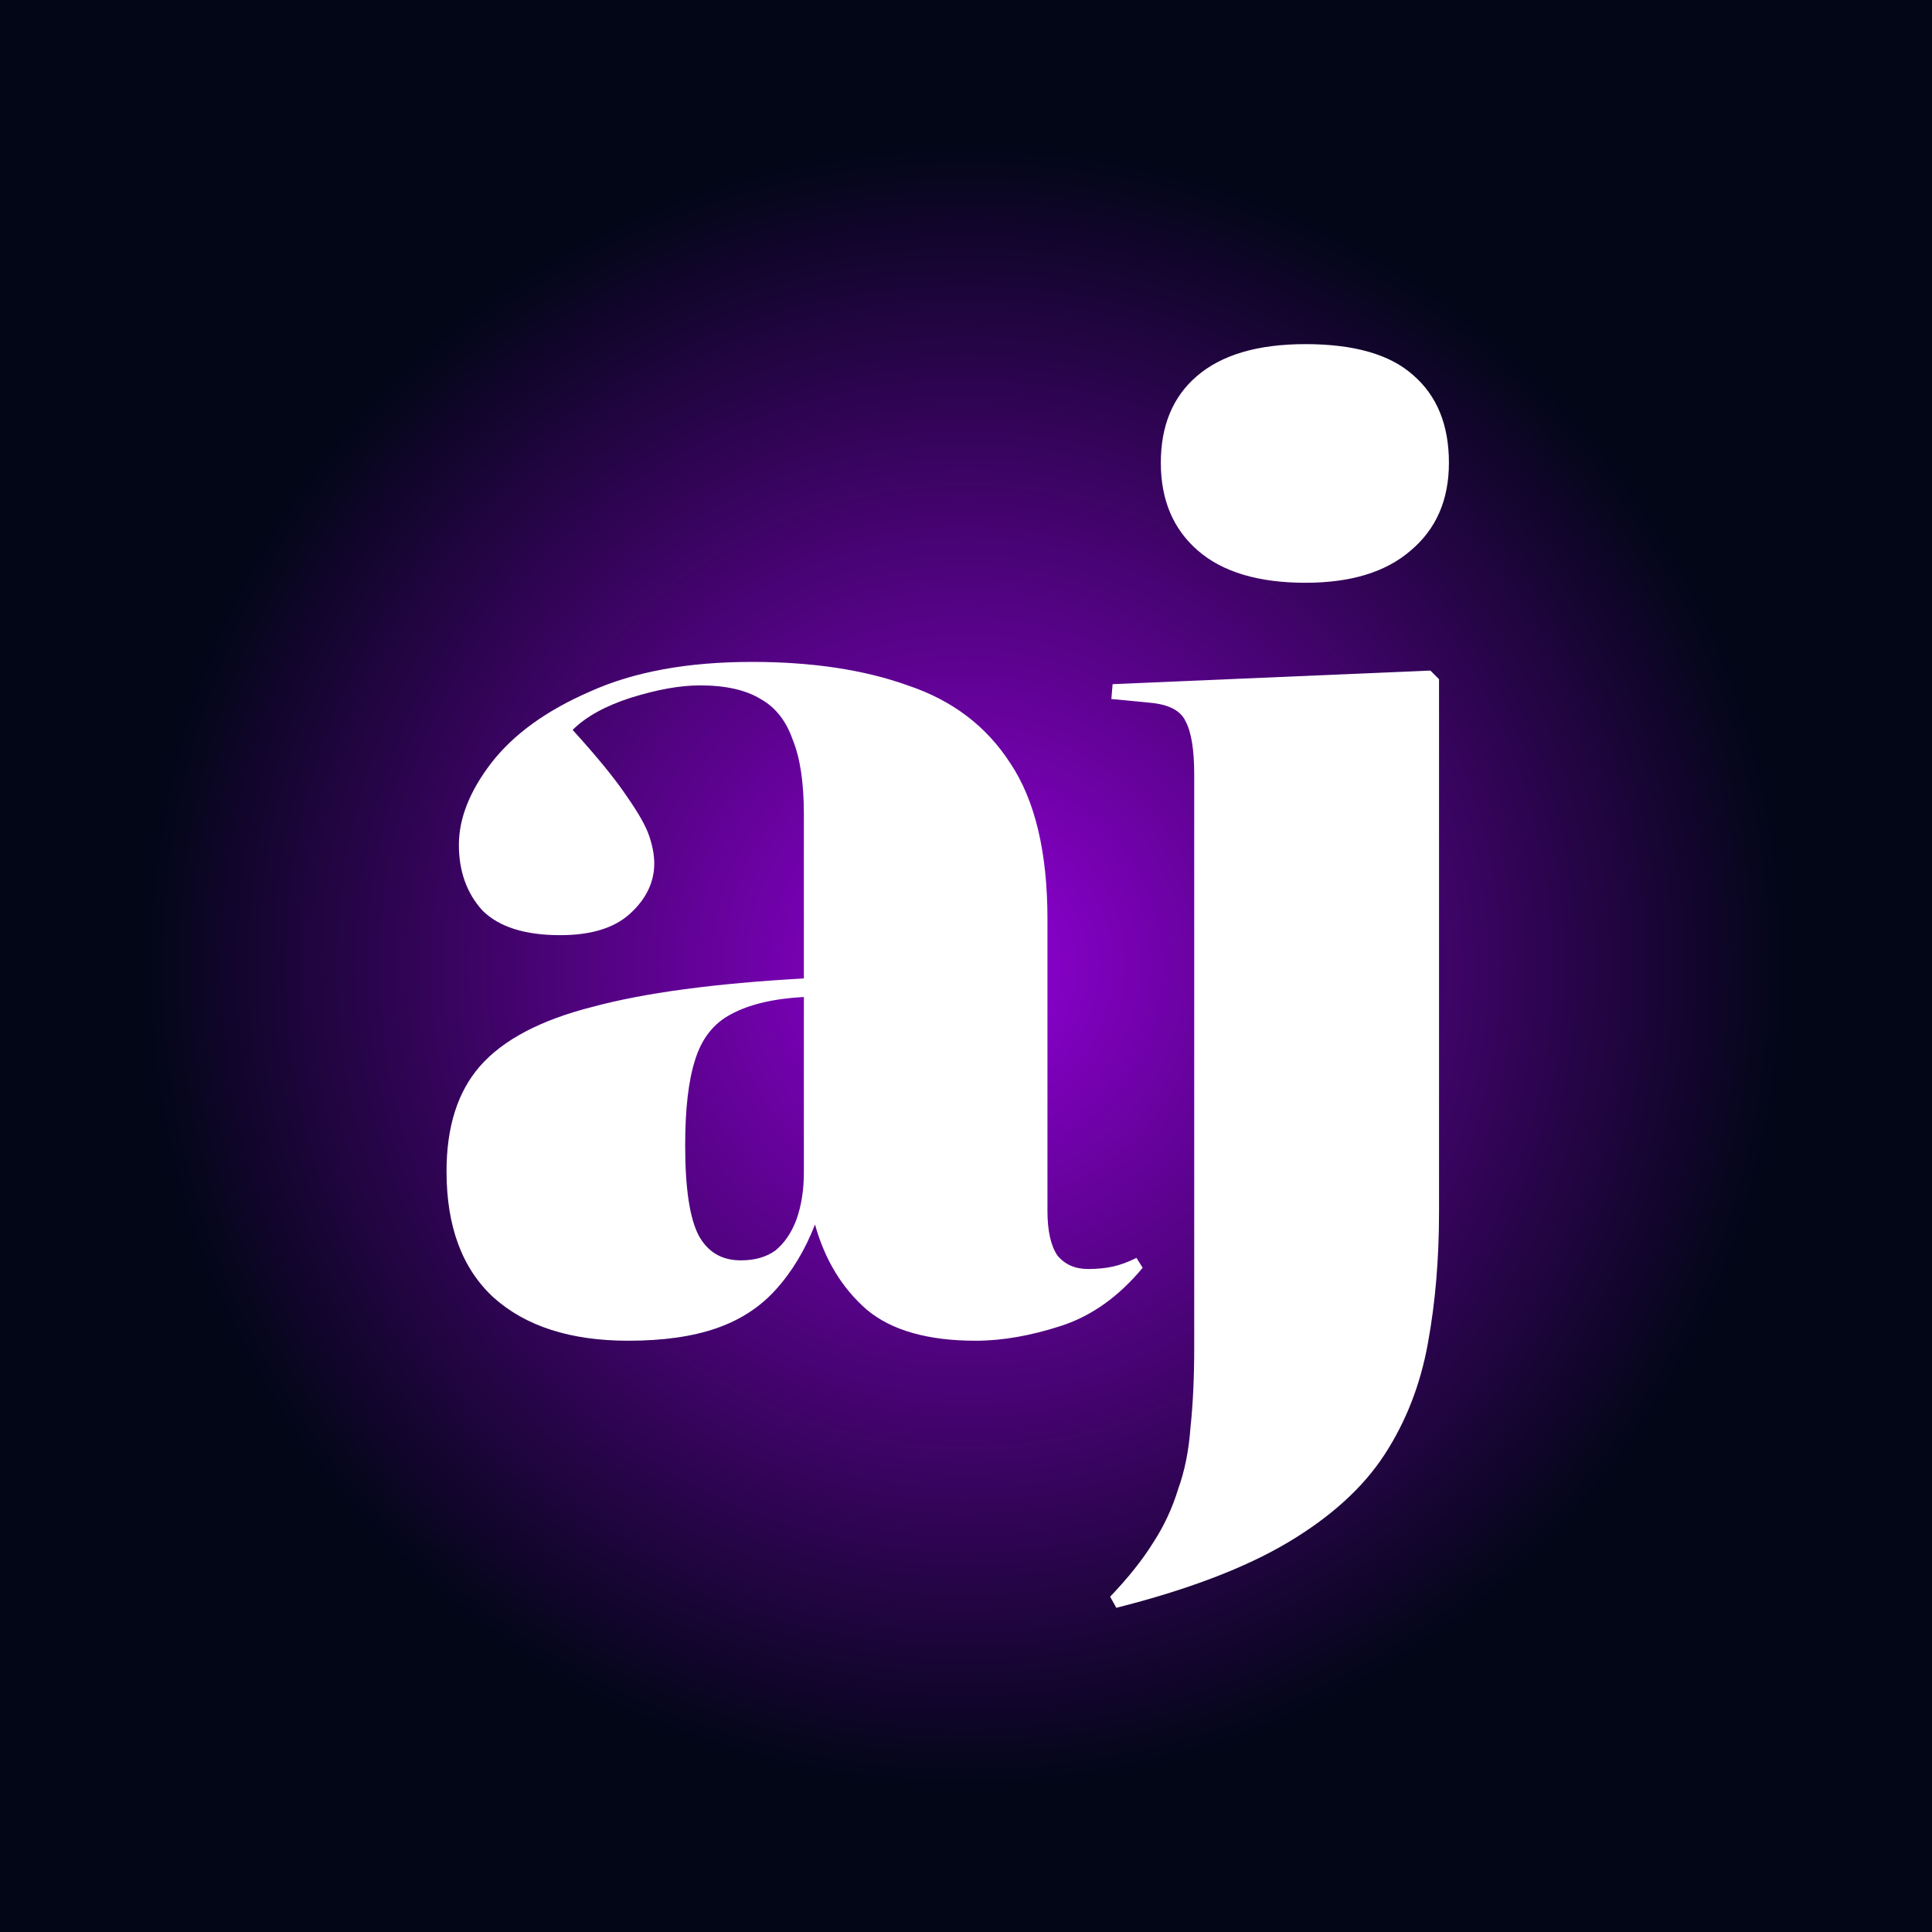 <svg width="400" height="400" viewBox="0 0 400 400" fill="none" xmlns="http://www.w3.org/2000/svg">
<rect x="0" y="0" width="400" height="400" fill="#808080" stroke="none"/>
<g clip-path="url(#clip0_941_2016)">
<rect width="400" height="400" fill="url(#paint0_radial_941_2016)"/>
<path d="M130.08 277.584C118.133 277.584 108.832 274.597 102.176 268.624C95.691 262.651 92.448 253.947 92.448 242.512C92.448 233.296 94.752 226.043 99.36 220.752C104.139 215.291 111.904 211.195 122.656 208.464C133.408 205.563 148 203.6 166.432 202.576V168.528C166.432 162.043 165.664 156.923 164.128 153.168C162.763 149.243 160.544 146.427 157.472 144.72C154.4 142.843 150.219 141.904 144.928 141.904C140.832 141.904 136.053 142.757 130.592 144.464C125.301 146.171 121.291 148.389 118.56 151.12C123.68 156.752 127.435 161.36 129.824 164.944C132.213 168.357 133.749 171.088 134.432 173.136C135.115 175.184 135.456 177.061 135.456 178.768C135.456 182.693 133.749 186.192 130.336 189.264C127.093 192.165 122.315 193.616 116 193.616C108.661 193.616 103.285 191.909 99.872 188.496C96.629 184.912 95.008 180.389 95.008 174.928C95.008 169.467 97.227 163.835 101.664 158.032C106.272 152.059 113.099 147.109 122.144 143.184C131.189 139.088 142.368 137.04 155.68 137.04C168.139 137.04 178.891 138.661 187.936 141.904C197.152 144.976 204.235 150.352 209.184 158.032C214.304 165.712 216.864 176.464 216.864 190.288V250.704C216.864 254.8 217.547 257.872 218.912 259.92C220.448 261.797 222.581 262.736 225.312 262.736C227.189 262.736 228.896 262.565 230.432 262.224C231.968 261.883 233.589 261.285 235.296 260.432L236.576 262.48C231.627 268.453 225.995 272.464 219.68 274.512C213.365 276.56 207.477 277.584 202.016 277.584C192.117 277.584 184.608 275.451 179.488 271.184C174.368 266.747 170.784 260.859 168.736 253.52C166.688 258.811 163.957 263.333 160.544 267.088C157.301 270.672 153.205 273.317 148.256 275.024C143.307 276.731 137.248 277.584 130.08 277.584ZM153.376 260.944C156.277 260.944 158.667 260.261 160.544 258.896C162.421 257.36 163.872 255.227 164.896 252.496C165.92 249.595 166.432 246.352 166.432 242.768V206.416C160.117 206.757 155.083 207.952 151.328 210C147.744 211.877 145.269 215.035 143.904 219.472C142.539 223.739 141.856 229.627 141.856 237.136C141.856 246.011 142.795 252.24 144.672 255.824C146.549 259.237 149.451 260.944 153.376 260.944Z" fill="white"/>
<path d="M231.12 332.88L229.84 330.576C233.595 326.651 236.581 322.896 238.8 319.312C241.019 315.899 242.725 312.229 243.92 308.304C245.285 304.549 246.139 300.283 246.48 295.504C246.992 290.725 247.248 285.264 247.248 279.12V160.336C247.248 155.216 246.651 151.547 245.456 149.328C244.432 147.109 241.957 145.829 238.032 145.488L230.096 144.72L230.352 141.648L296.144 138.832L297.936 140.624V250.96C297.936 260.688 297.168 269.733 295.632 278.096C294.096 286.629 291.109 294.309 286.672 301.136C282.235 307.963 275.579 314.021 266.704 319.312C257.829 324.603 245.968 329.125 231.12 332.88ZM270.288 120.656C260.56 120.656 253.136 118.437 248.016 114C242.896 109.563 240.336 103.504 240.336 95.824C240.336 88.144 242.811 82.171 247.76 77.904C252.88 73.467 260.389 71.248 270.288 71.248C280.357 71.248 287.781 73.381 292.56 77.648C297.509 81.915 299.984 87.973 299.984 95.824C299.984 103.504 297.339 109.563 292.048 114C286.928 118.437 279.675 120.656 270.288 120.656Z" fill="white"/>
</g>
<defs>
<radialGradient id="paint0_radial_941_2016" cx="0" cy="0" r="1" gradientUnits="userSpaceOnUse" gradientTransform="translate(200 200) rotate(90) scale(200)">
<stop stop-color="#9300D8"/>
<stop offset="0.845" stop-color="#020617"/>
</radialGradient>
<clipPath id="clip0_941_2016">
<rect width="400" height="400" fill="white"/>
</clipPath>
</defs>
</svg>
